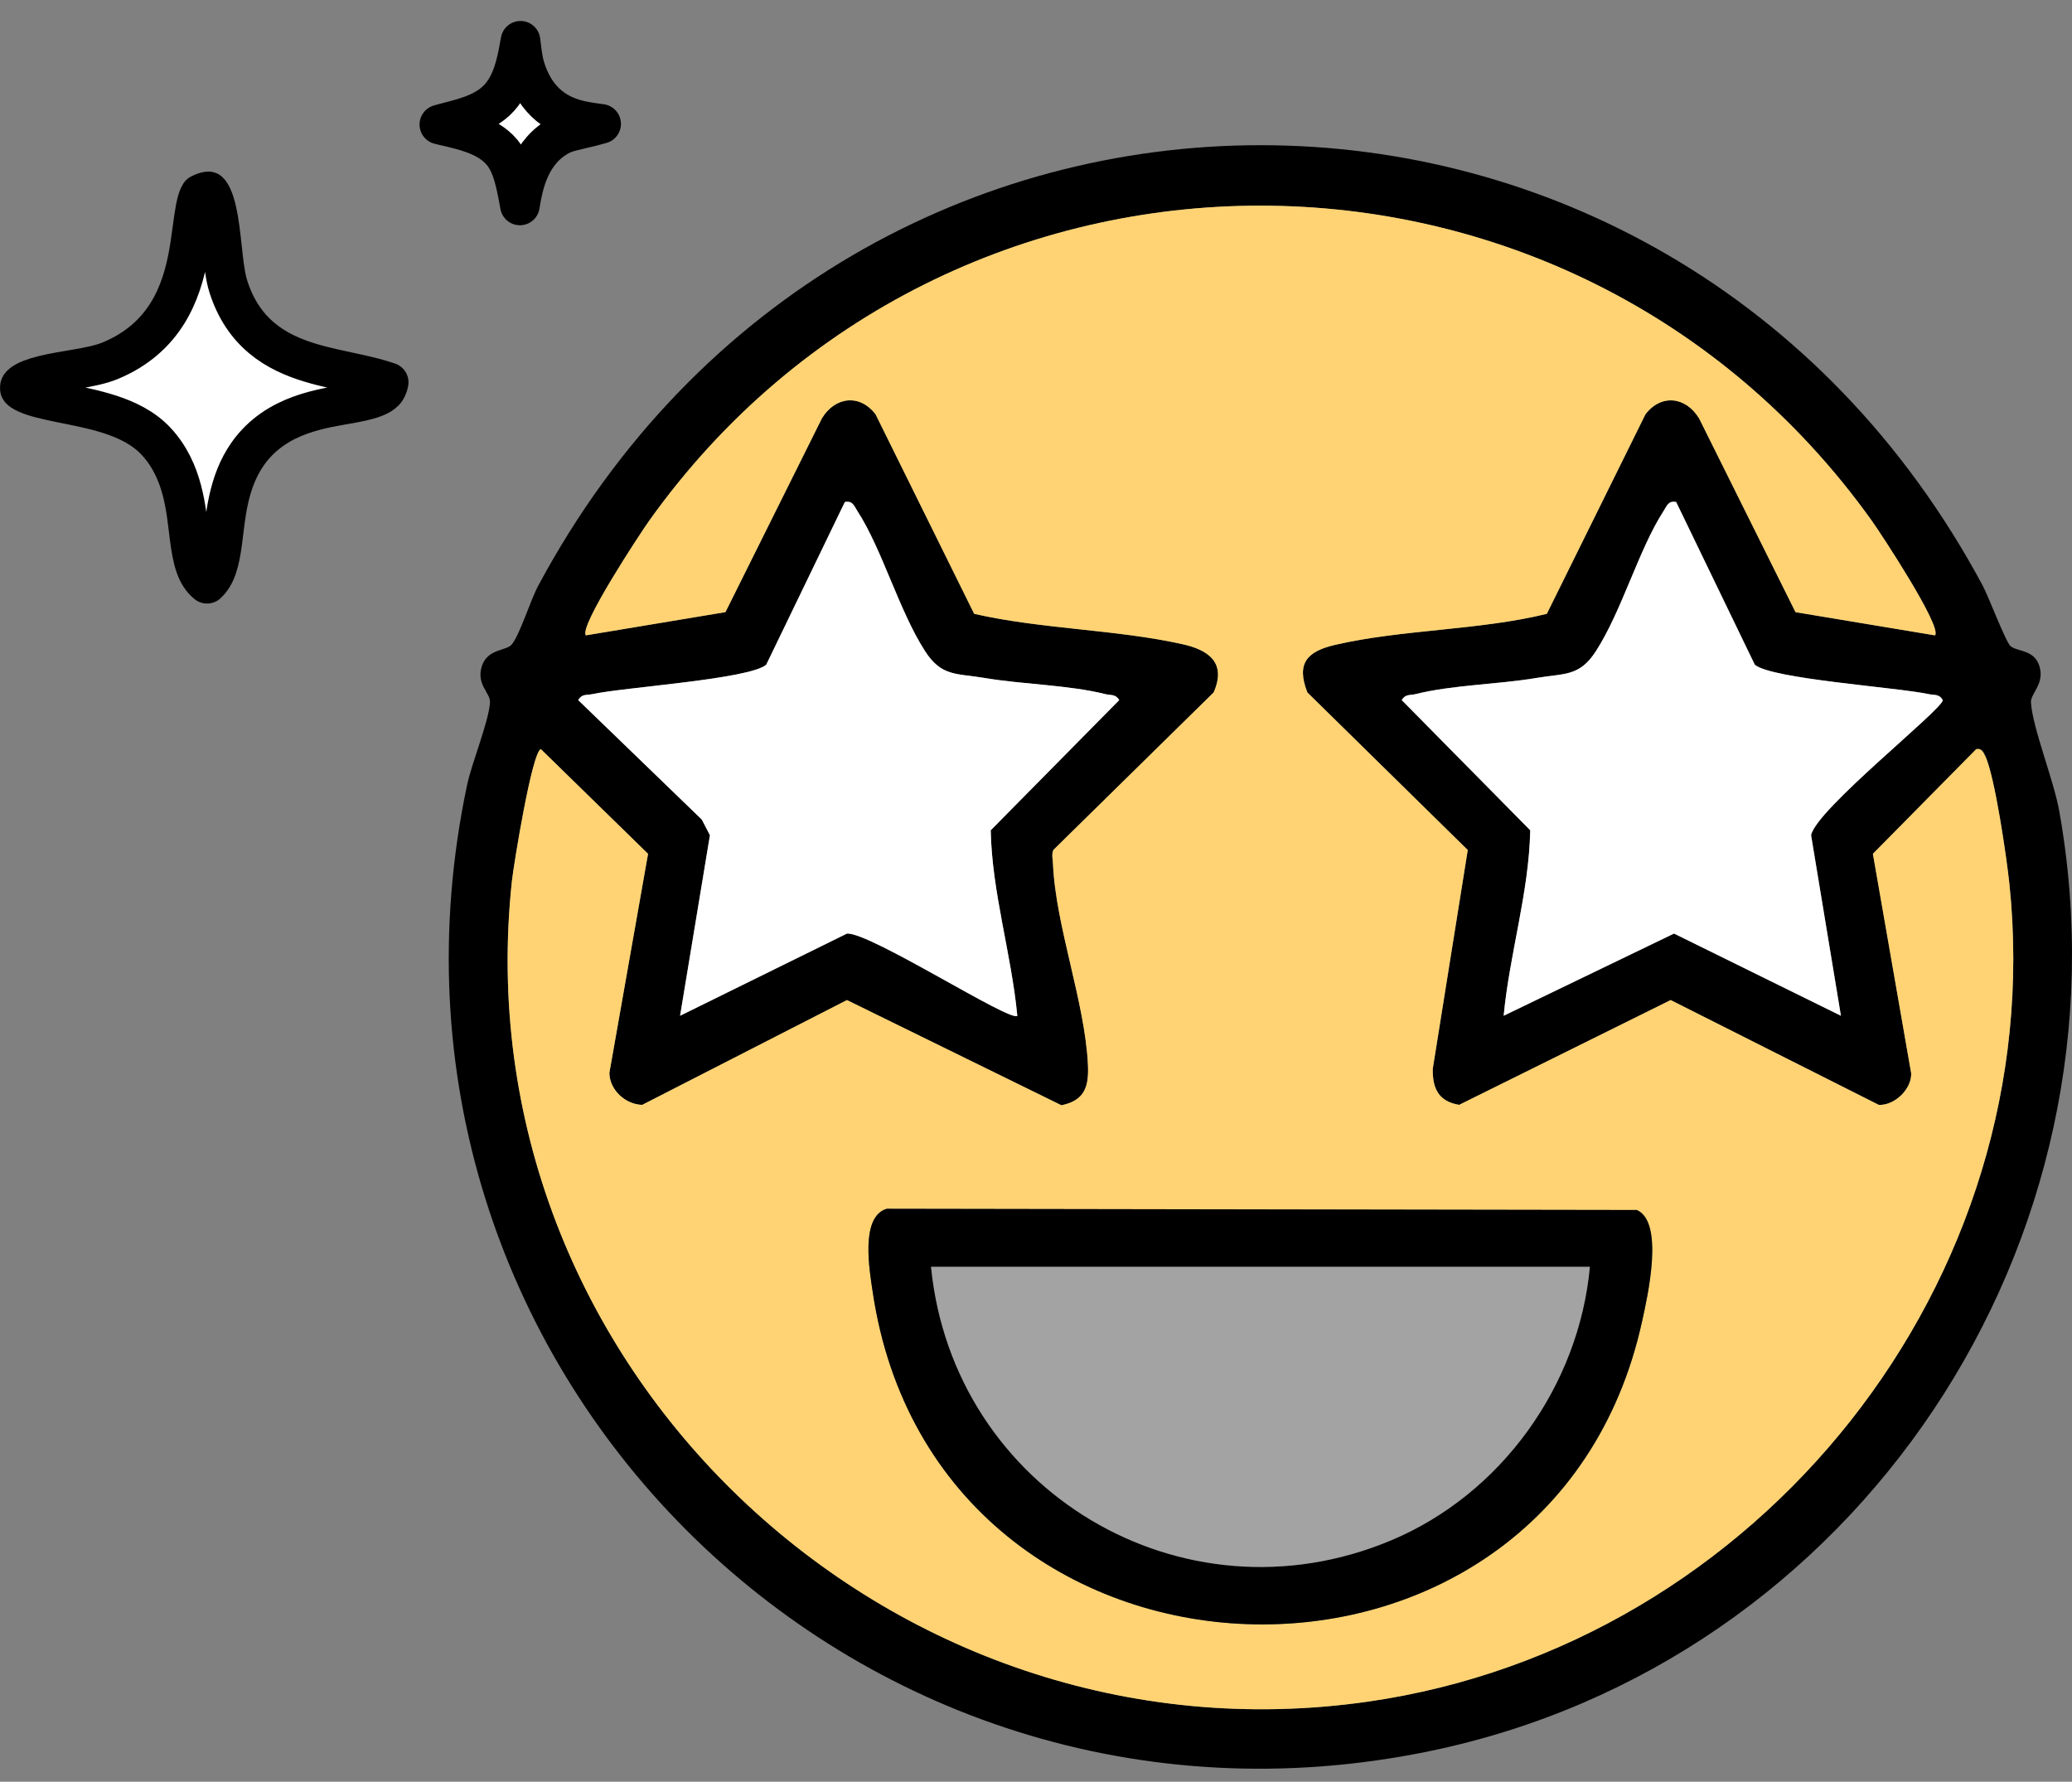 <svg width="157" height="135" viewBox="0 0 157 135" fill="none" xmlns="http://www.w3.org/2000/svg">
<rect x="0" y="0" width="157" height="135" fill="#808080" stroke="none"/>
<path d="M15.79 14.5C15.816 14.5 15.808 14.498 15.822 14.511C15.951 14.618 16.196 15.005 16.411 15.938C16.61 16.801 16.72 17.816 16.834 18.864C16.925 19.703 17.025 20.663 17.22 21.422L17.31 21.734C17.855 23.432 18.728 24.693 19.847 25.626C20.946 26.543 22.21 27.084 23.447 27.464C24.659 27.836 25.981 28.089 27.128 28.344C27.959 28.528 28.734 28.721 29.452 28.967C29.364 29.442 29.171 29.652 29.003 29.784C28.596 30.106 27.9 30.319 26.685 30.547C24.551 30.948 20.961 31.298 18.78 34.374V34.375C17.225 36.572 17.09 39.269 16.847 41.068C16.634 42.642 16.362 43.608 15.688 44.23C14.858 43.552 14.585 42.464 14.354 40.662C14.096 38.658 13.925 35.691 11.826 33.437C10.865 32.405 9.577 31.806 8.359 31.408C7.139 31.009 5.81 30.759 4.7 30.534C3.517 30.295 2.627 30.092 2.016 29.814C1.725 29.683 1.591 29.573 1.537 29.514C1.506 29.479 1.505 29.472 1.503 29.443C1.489 29.285 1.504 29.211 1.703 29.061C1.993 28.842 2.516 28.627 3.318 28.431C4.102 28.239 4.951 28.11 5.849 27.954C6.675 27.811 7.624 27.634 8.361 27.328L8.363 27.327C12.542 25.586 13.753 22.141 14.274 19.328C14.403 18.632 14.495 17.954 14.575 17.354C14.658 16.736 14.727 16.217 14.815 15.766C15.003 14.812 15.192 14.69 15.163 14.706C15.536 14.517 15.73 14.499 15.79 14.5Z" fill="white" stroke="black" stroke-width="3" stroke-linejoin="round"/>
<path d="M39.498 3.546C39.557 4.023 39.632 4.634 39.78 5.116V5.117C40.172 6.395 40.789 7.344 41.602 8.015C42.402 8.676 43.281 8.976 44.037 9.143C44.412 9.225 44.776 9.279 45.088 9.322C45.261 9.346 45.411 9.366 45.55 9.386C45.114 9.516 44.636 9.631 44.165 9.74C43.871 9.809 43.564 9.879 43.308 9.946C43.145 9.989 42.915 10.052 42.693 10.141L42.477 10.238C40.155 11.441 39.661 13.951 39.407 15.491C39.403 15.517 39.399 15.542 39.395 15.566C39.294 15.02 39.183 14.407 39.057 13.876C38.886 13.161 38.614 12.231 38.057 11.558L38.056 11.557C37.451 10.827 36.624 10.412 35.915 10.148C35.197 9.879 34.416 9.702 33.801 9.559C33.613 9.515 33.444 9.473 33.29 9.435C33.386 9.406 33.49 9.376 33.605 9.346C34.159 9.197 34.96 9.01 35.665 8.755C36.38 8.496 37.225 8.095 37.864 7.373C38.48 6.678 38.812 5.812 39.022 5.065C39.209 4.399 39.334 3.684 39.44 3.089C39.459 3.237 39.479 3.389 39.498 3.546Z" fill="white" stroke="black" stroke-width="3" stroke-linejoin="round"/>
<path d="M152.342 48.958C152.907 49.419 154.318 49.184 154.595 50.741C154.803 51.915 153.852 52.59 153.89 53.22C154 55.115 155.614 59.097 156.036 61.463C161.857 94.109 140.738 125.997 108.292 132.689C64.511 141.716 26.148 103.246 35.39 59.49C35.755 57.763 37.045 54.655 37.128 53.217C37.17 52.507 36.085 51.885 36.498 50.513C36.911 49.14 38.364 49.33 38.774 48.834C39.392 48.091 40.183 45.496 40.783 44.379C64.645 -0.123 126.377 -0.126 150.238 44.379C150.681 45.208 151.986 48.664 152.345 48.958H152.342ZM146.619 48.141C147.181 47.508 142.542 40.454 141.811 39.431C119.072 7.659 71.934 7.612 49.208 39.431C48.5 40.424 43.817 47.541 44.4 48.141L54.969 46.382L62.277 31.7C63.281 30.047 65.153 29.833 66.345 31.396L73.815 46.51C78.9 47.675 84.608 47.69 89.633 48.819C91.624 49.267 92.937 50.248 91.96 52.468L79.815 64.402C79.669 64.761 79.773 65.115 79.788 65.477C79.993 70.181 82.216 75.94 82.436 80.692C82.513 82.35 82.18 83.387 80.427 83.747L64.175 75.777L48.661 83.717C47.389 83.681 46.186 82.585 46.174 81.289L49.104 64.696L40.985 56.765C40.32 56.91 38.92 65.549 38.789 66.755C34.855 103.389 67.302 134.136 103.641 128.932C133.283 124.686 155.364 97.041 152.265 67.017C152.066 65.094 151.151 58.753 150.423 57.27C150.277 56.976 150.137 56.676 149.748 56.762L141.918 64.693L144.818 81.316C144.869 82.522 143.552 83.779 142.361 83.714L126.593 75.774L110.568 83.714C109.008 83.456 108.538 82.475 108.568 80.977L111.219 64.405L99.068 52.468C98.197 50.257 99.053 49.357 101.145 48.866C106.2 47.687 112.086 47.767 117.209 46.51L124.68 31.396C125.871 29.833 127.743 30.047 128.748 31.7L136.055 46.382L146.625 48.141H146.619ZM77.084 76.966C76.635 72.259 75.164 67.626 75.069 62.913L84.807 53.047C84.534 52.578 84.165 52.694 83.776 52.599C80.983 51.897 77.494 51.862 74.603 51.371C72.454 51.009 71.343 51.276 70.095 49.342C68.125 46.287 66.841 41.61 64.966 38.721C64.71 38.326 64.612 37.922 64.015 38.041L58.06 50.364C56.8 51.466 47.294 52.07 44.845 52.602C44.444 52.688 44.096 52.563 43.811 53.047L53.178 62.099L53.793 63.287L51.531 76.966L64.178 70.737C65.926 70.627 76.6 77.495 77.084 76.969V76.966ZM127.007 38.038C126.409 37.919 126.311 38.323 126.056 38.718C124.181 41.607 122.897 46.284 120.927 49.339C119.679 51.273 118.567 51.006 116.419 51.368C113.527 51.859 110.039 51.894 107.246 52.596C106.856 52.694 106.488 52.575 106.214 53.044L115.952 62.91C115.857 67.626 114.386 72.256 113.938 76.963L126.846 70.734L139.493 76.963L137.232 63.284C137.606 61.329 147.198 53.761 147.213 53.044C146.931 52.563 146.583 52.685 146.179 52.599C143.728 52.07 134.207 51.449 132.965 50.361L127.009 38.038H127.007Z" fill="black"/>
<path d="M146.619 48.141L136.049 46.382L128.742 31.7C127.738 30.047 125.865 29.833 124.674 31.396L117.203 46.51C112.077 47.767 106.194 47.687 101.139 48.866C99.047 49.357 98.191 50.257 99.062 52.468L111.213 64.405L108.562 80.977C108.532 82.472 109.002 83.456 110.562 83.714L126.588 75.774L142.355 83.714C143.546 83.779 144.863 82.522 144.812 81.316L141.912 64.693L149.742 56.762C150.131 56.676 150.274 56.976 150.417 57.27C151.145 58.753 152.063 65.091 152.259 67.017C155.361 97.039 133.277 124.686 103.635 128.933C67.302 134.133 34.855 103.386 38.789 66.752C38.92 65.546 40.32 56.907 40.985 56.762L49.104 64.693L46.174 81.286C46.185 82.582 47.386 83.681 48.661 83.714L64.175 75.774L80.427 83.744C82.177 83.387 82.513 82.35 82.436 80.689C82.216 75.937 79.993 70.178 79.788 65.475C79.773 65.112 79.669 64.755 79.815 64.399L91.96 52.465C92.937 50.248 91.624 49.264 89.633 48.816C84.608 47.687 78.9 47.672 73.815 46.507L66.345 31.393C65.153 29.83 63.281 30.044 62.277 31.697L54.969 46.379L44.4 48.138C43.817 47.538 48.5 40.421 49.208 39.429C71.934 7.609 119.072 7.656 141.811 39.429C142.542 40.451 147.181 47.508 146.619 48.138V48.141ZM67.192 91.589C65.162 92.183 65.887 96.263 66.125 97.879C70.921 130.273 117.471 131.889 124.43 100.093C124.837 98.23 126.124 92.623 124.032 91.681L67.192 91.589Z" fill="#FFD373"/>
<path d="M127.007 38.038L132.962 50.361C134.204 51.449 143.725 52.069 146.176 52.599C146.58 52.685 146.925 52.563 147.21 53.044C147.192 53.763 137.603 61.329 137.229 63.284L139.49 76.962L126.843 70.734L113.935 76.962C114.383 72.255 115.854 67.623 115.949 62.91L106.211 53.044C106.485 52.575 106.853 52.691 107.243 52.596C110.036 51.894 113.524 51.858 116.416 51.368C118.564 51.006 119.676 51.273 120.924 49.339C122.894 46.284 124.178 41.607 126.053 38.718C126.308 38.323 126.406 37.919 127.004 38.038H127.007Z" fill="white"/>
<path d="M77.084 76.965C76.597 77.494 65.922 70.624 64.178 70.734L51.531 76.962L53.793 63.284L53.177 62.096L43.811 53.044C44.093 52.56 44.441 52.685 44.845 52.599C47.294 52.066 56.8 51.463 58.06 50.361L64.015 38.038C64.612 37.919 64.71 38.323 64.966 38.718C66.841 41.607 68.124 46.284 70.095 49.339C71.343 51.273 72.454 51.006 74.603 51.368C77.494 51.858 80.983 51.894 83.776 52.596C84.165 52.694 84.534 52.575 84.807 53.044L75.069 62.91C75.164 67.626 76.635 72.255 77.084 76.962V76.965Z" fill="white"/>
<path d="M67.192 91.589L124.032 91.681C126.124 92.623 124.837 98.23 124.43 100.094C117.474 131.892 70.924 130.273 66.125 97.88C65.884 96.263 65.162 92.18 67.192 91.589ZM120.469 95.984H70.546C72.214 112.898 89.585 123.34 105.394 116.717C113.75 113.216 119.637 105.009 120.469 95.984Z" fill="black"/>
<path d="M120.469 95.984C119.634 105.008 113.75 113.213 105.394 116.716C89.588 123.34 72.216 112.898 70.546 95.984H120.469Z" fill="white" fill-opacity="0.28"/>
</svg>
